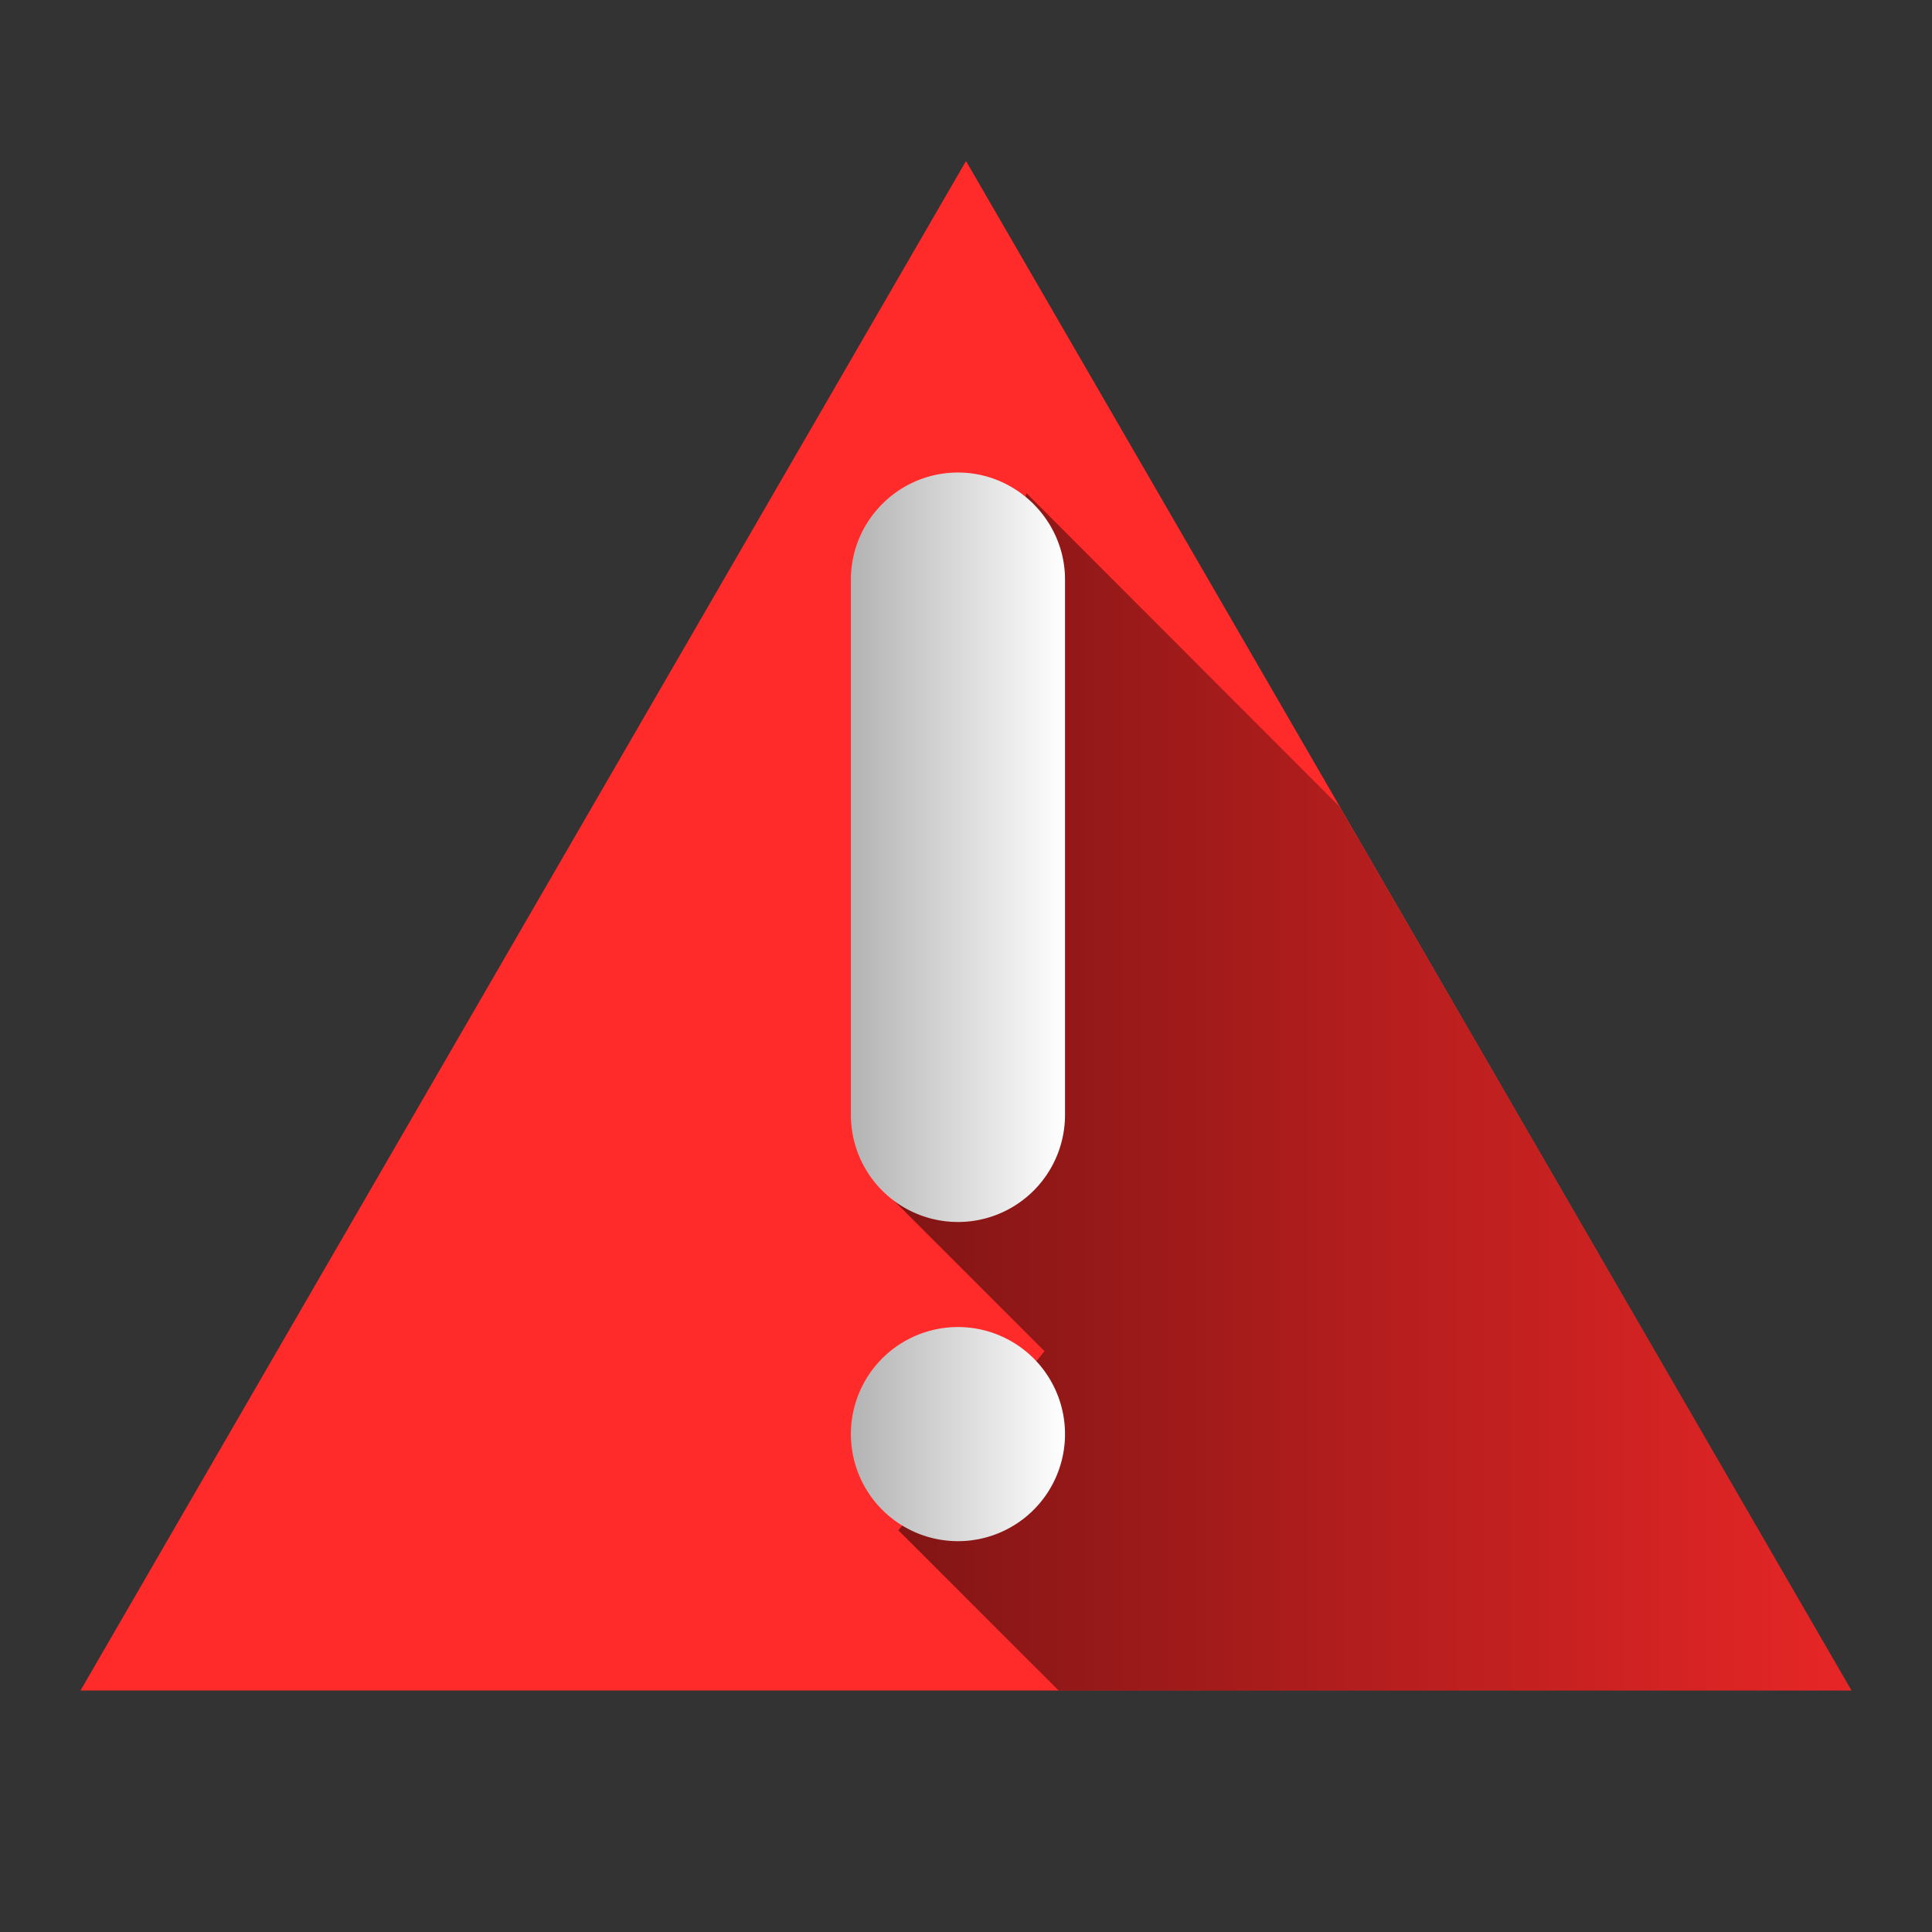 <?xml version="1.0" encoding="UTF-8" standalone="no"?>
<svg
   xmlns:dc="http://purl.org/dc/elements/1.1/"
   xmlns:cc="http://creativecommons.org/ns#"
   xmlns:rdf="http://www.w3.org/1999/02/22-rdf-syntax-ns#"
   xmlns:svg="http://www.w3.org/2000/svg"
   xmlns="http://www.w3.org/2000/svg"
   xmlns:xlink="http://www.w3.org/1999/xlink"
   xmlns:sodipodi="http://sodipodi.sourceforge.net/DTD/sodipodi-0.dtd"
   xmlns:inkscape="http://www.inkscape.org/namespaces/inkscape"
   height="48"
   width="48"
   version="1.1"
   id="svg25"
   sodipodi:docname="warning.svg"
   inkscape:version="0.92.4 (5da689c313, 2019-01-14)">
  <rect width="100%" height="100%" fill="#333333" stroke="none"/>
  <sodipodi:namedview
     pagecolor="#ffffff"
     bordercolor="#666666"
     borderopacity="1"
     objecttolerance="10"
     gridtolerance="10"
     guidetolerance="10"
     inkscape:pageopacity="0"
     inkscape:pageshadow="2"
     inkscape:window-width="1112"
     inkscape:window-height="480"
     id="namedview27"
     showgrid="false"
     inkscape:zoom="4.9166667"
     inkscape:cx="2.1355932"
     inkscape:cy="24"
     inkscape:window-x="0"
     inkscape:window-y="25"
     inkscape:window-maximized="0"
     inkscape:current-layer="svg25" />
  <defs
     id="defs15">
    <linearGradient
       id="b">
      <stop
         offset="0"
         stop-color="#040000"
         id="stop2" />
      <stop
         offset="1"
         stop-color="#000001"
         stop-opacity="0"
         id="stop4" />
    </linearGradient>
    <linearGradient
       id="a">
      <stop
         offset="0"
         stop-color="#b3b3b3"
         id="stop7" />
      <stop
         offset="1"
         stop-color="#fff"
         id="stop9" />
    </linearGradient>
    <linearGradient
       xlink:href="#a"
       id="d"
       x1="21.14"
       y1="21.05"
       x2="26.46"
       y2="21.05"
       gradientUnits="userSpaceOnUse" />
    <linearGradient
       xlink:href="#a"
       id="e"
       x1="21.14"
       y1="35.63"
       x2="26.46"
       y2="35.63"
       gradientUnits="userSpaceOnUse" />
    <linearGradient
       xlink:href="#b"
       id="c"
       gradientUnits="userSpaceOnUse"
       x1="22.14"
       y1="29.6"
       x2="51.49"
       y2="29.6" />
  </defs>
  <path
     d="M 24,4 2,42 h 44 z"
     id="path17"
     inkscape:connector-curvature="0"
     style="fill:#ff2a2a" />
  <path
     d="M 26.3,42 H 46 L 33.28,20.04 25.5,12.25 l -3.36,17.51 3.81,3.81 -3.63,4.45 z"
     id="path19"
     style="opacity:0.5;fill:url(#c)"
     inkscape:connector-curvature="0" />
  <path
     d="m 23.8,11.74 c 1.46,0 2.66,1.2 2.66,2.66 v 13.3 a 2.66,2.66 0 0 1 -5.32,0 V 14.4 c 0,-1.46 1.19,-2.66 2.66,-2.66 z"
     id="path21"
     style="fill:url(#d)"
     inkscape:connector-curvature="0" />
  <path
     d="m 23.8,32.97 a 2.66,2.66 0 0 1 2.66,2.66 2.66,2.66 0 0 1 -2.66,2.66 2.66,2.66 0 0 1 -2.66,-2.66 2.66,2.66 0 0 1 2.66,-2.66 z"
     id="path23"
     style="fill:url(#e)"
     inkscape:connector-curvature="0" />
</svg>
